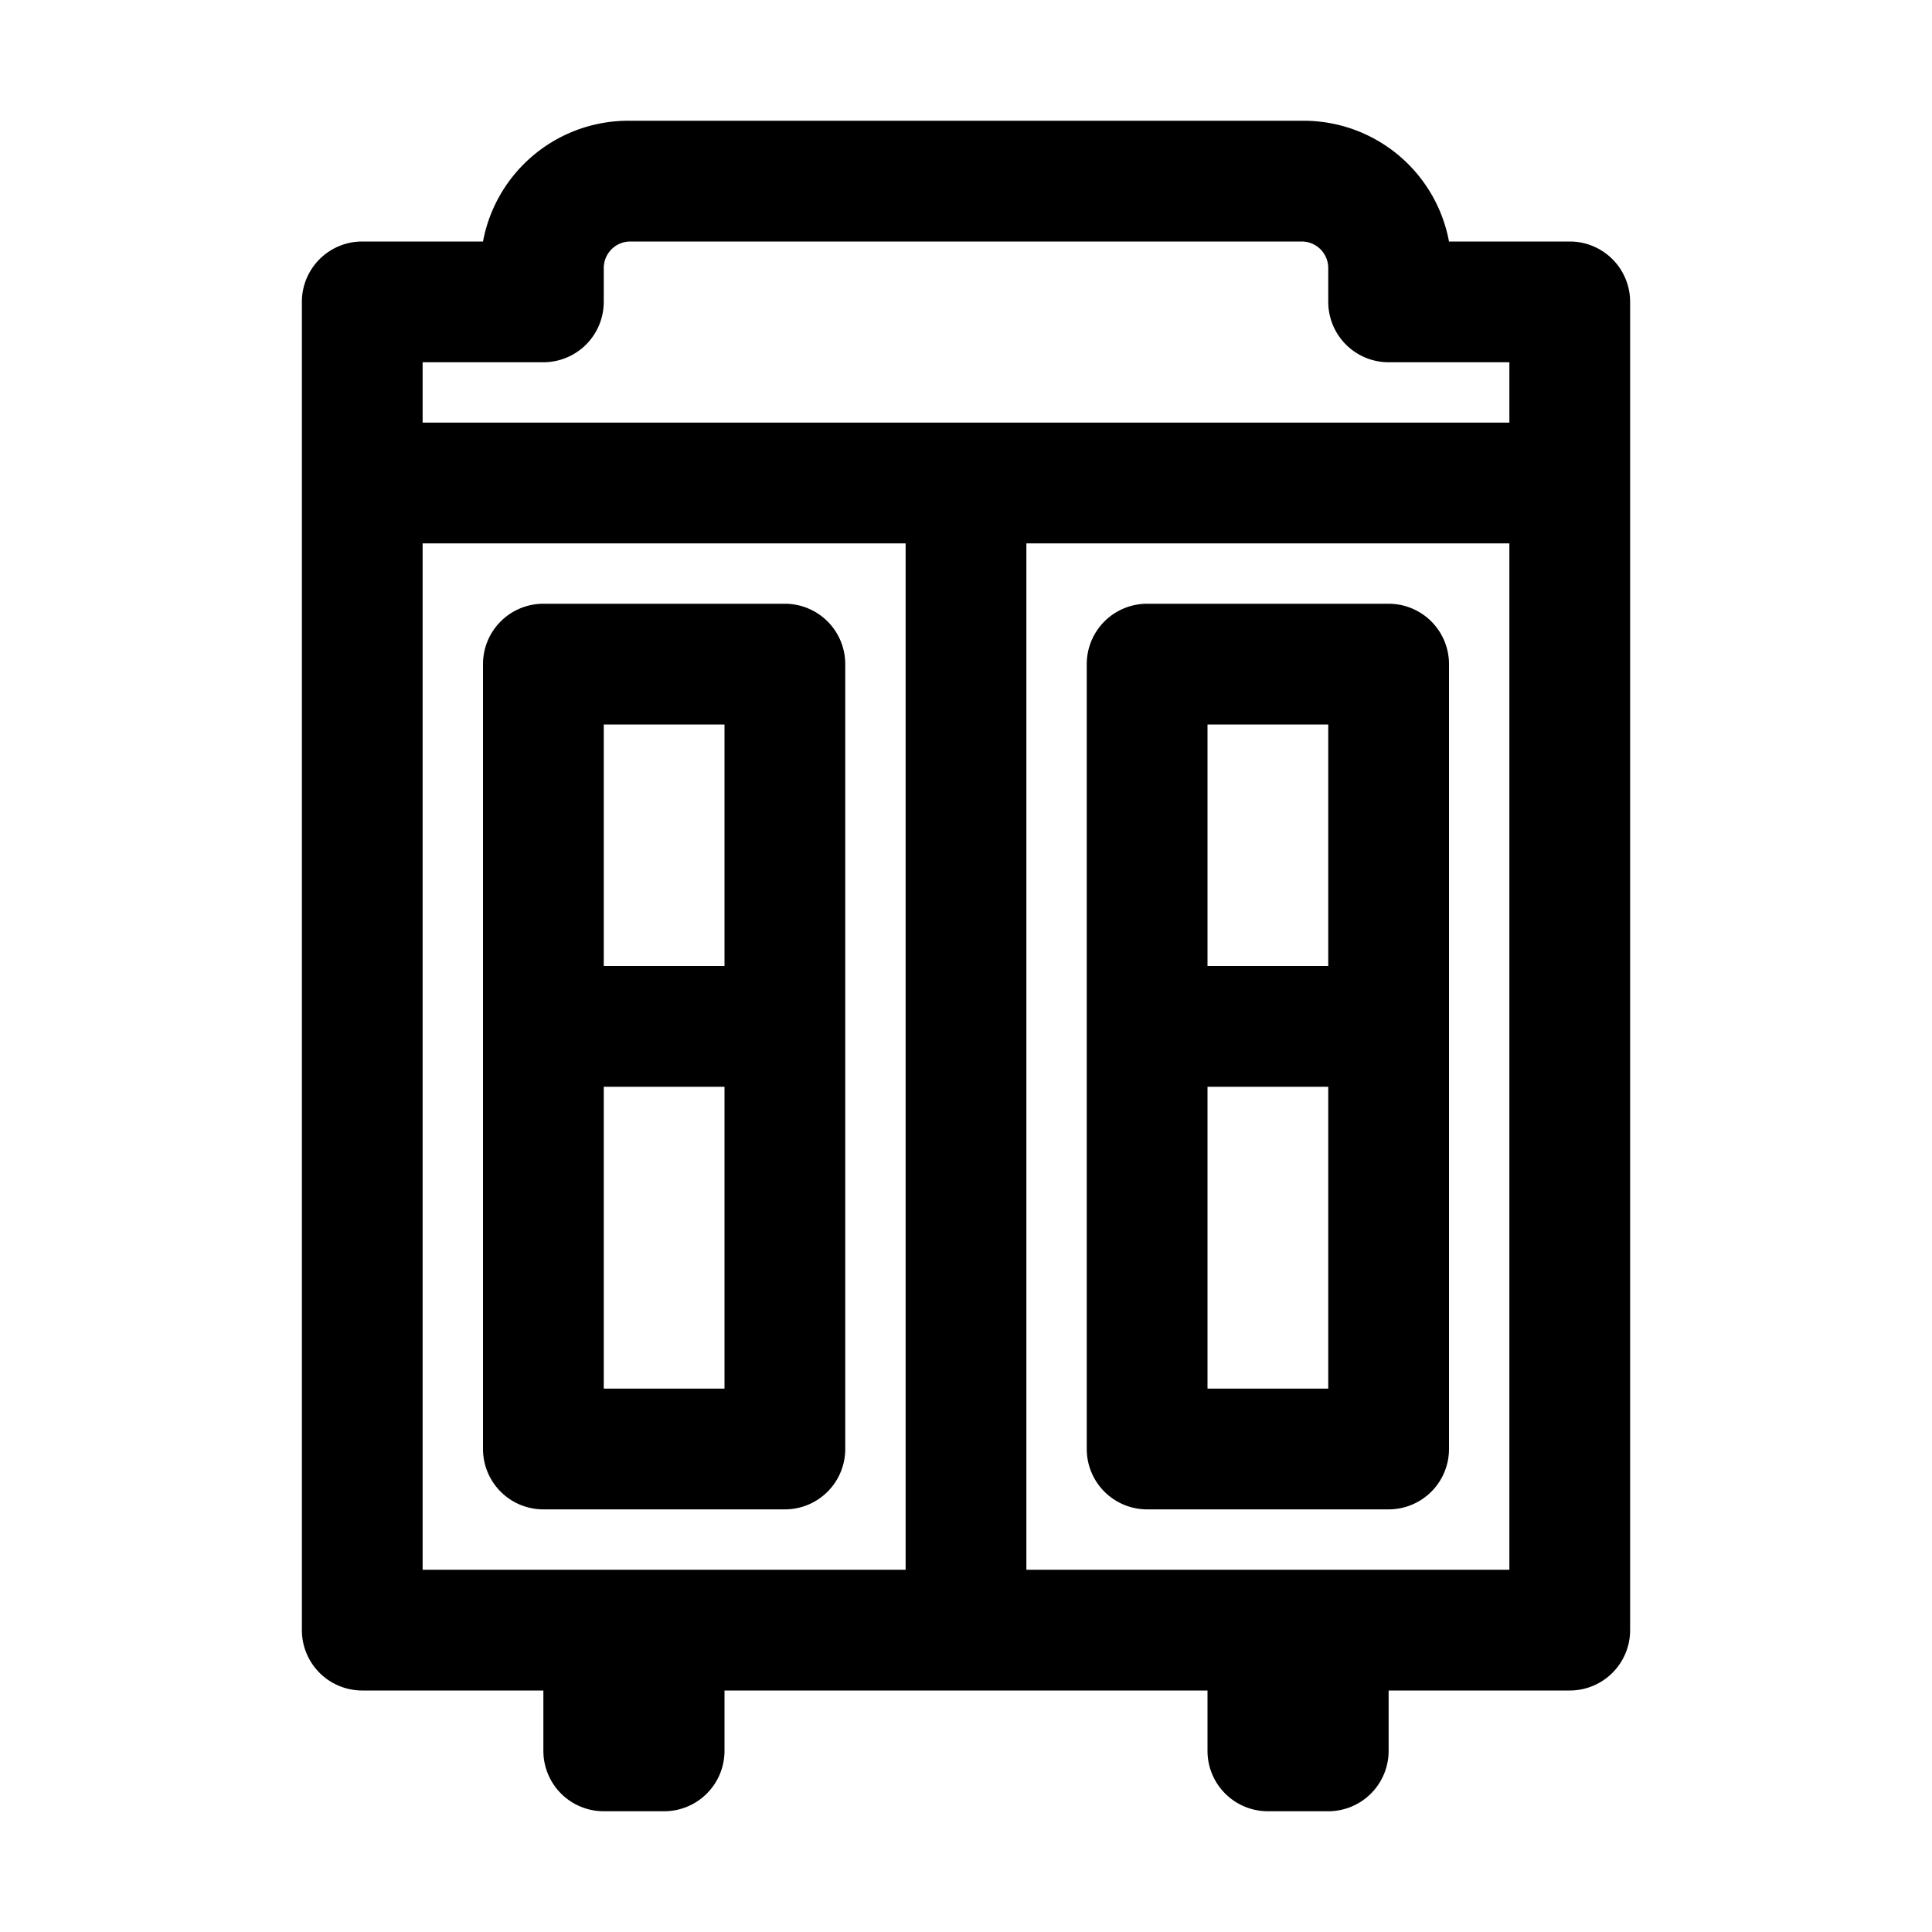 <?xml version="1.0" ?><svg viewBox="0 0 32 32" xmlns="http://www.w3.org/2000/svg"><title/><g id="Wardrobe"><path d="M26,4H24a2.45,2.45,0,0,0-2.4-2H10.44A2.45,2.45,0,0,0,8,4H6A1,1,0,0,0,5,5V27a1,1,0,0,0,1,1H9v1a1,1,0,0,0,1,1h1a1,1,0,0,0,1-1V28h8v1a1,1,0,0,0,1,1h1a1,1,0,0,0,1-1V28h3a1,1,0,0,0,1-1V5A1,1,0,0,0,26,4ZM15,26H7V9h8Zm10,0H17V9h8ZM25,7H7V6H9a1,1,0,0,0,1-1V4.44A.44.44,0,0,1,10.44,4H21.56a.44.44,0,0,1,.44.44V5a1,1,0,0,0,1,1h2Z"/><path d="M9,25h4a1,1,0,0,0,1-1V11a1,1,0,0,0-1-1H9a1,1,0,0,0-1,1V24A1,1,0,0,0,9,25Zm1-13h2v4H10Zm0,6h2v5H10Z"/><path d="M19,25h4a1,1,0,0,0,1-1V11a1,1,0,0,0-1-1H19a1,1,0,0,0-1,1V24A1,1,0,0,0,19,25Zm1-13h2v4H20Zm0,6h2v5H20Z"/></g></svg>